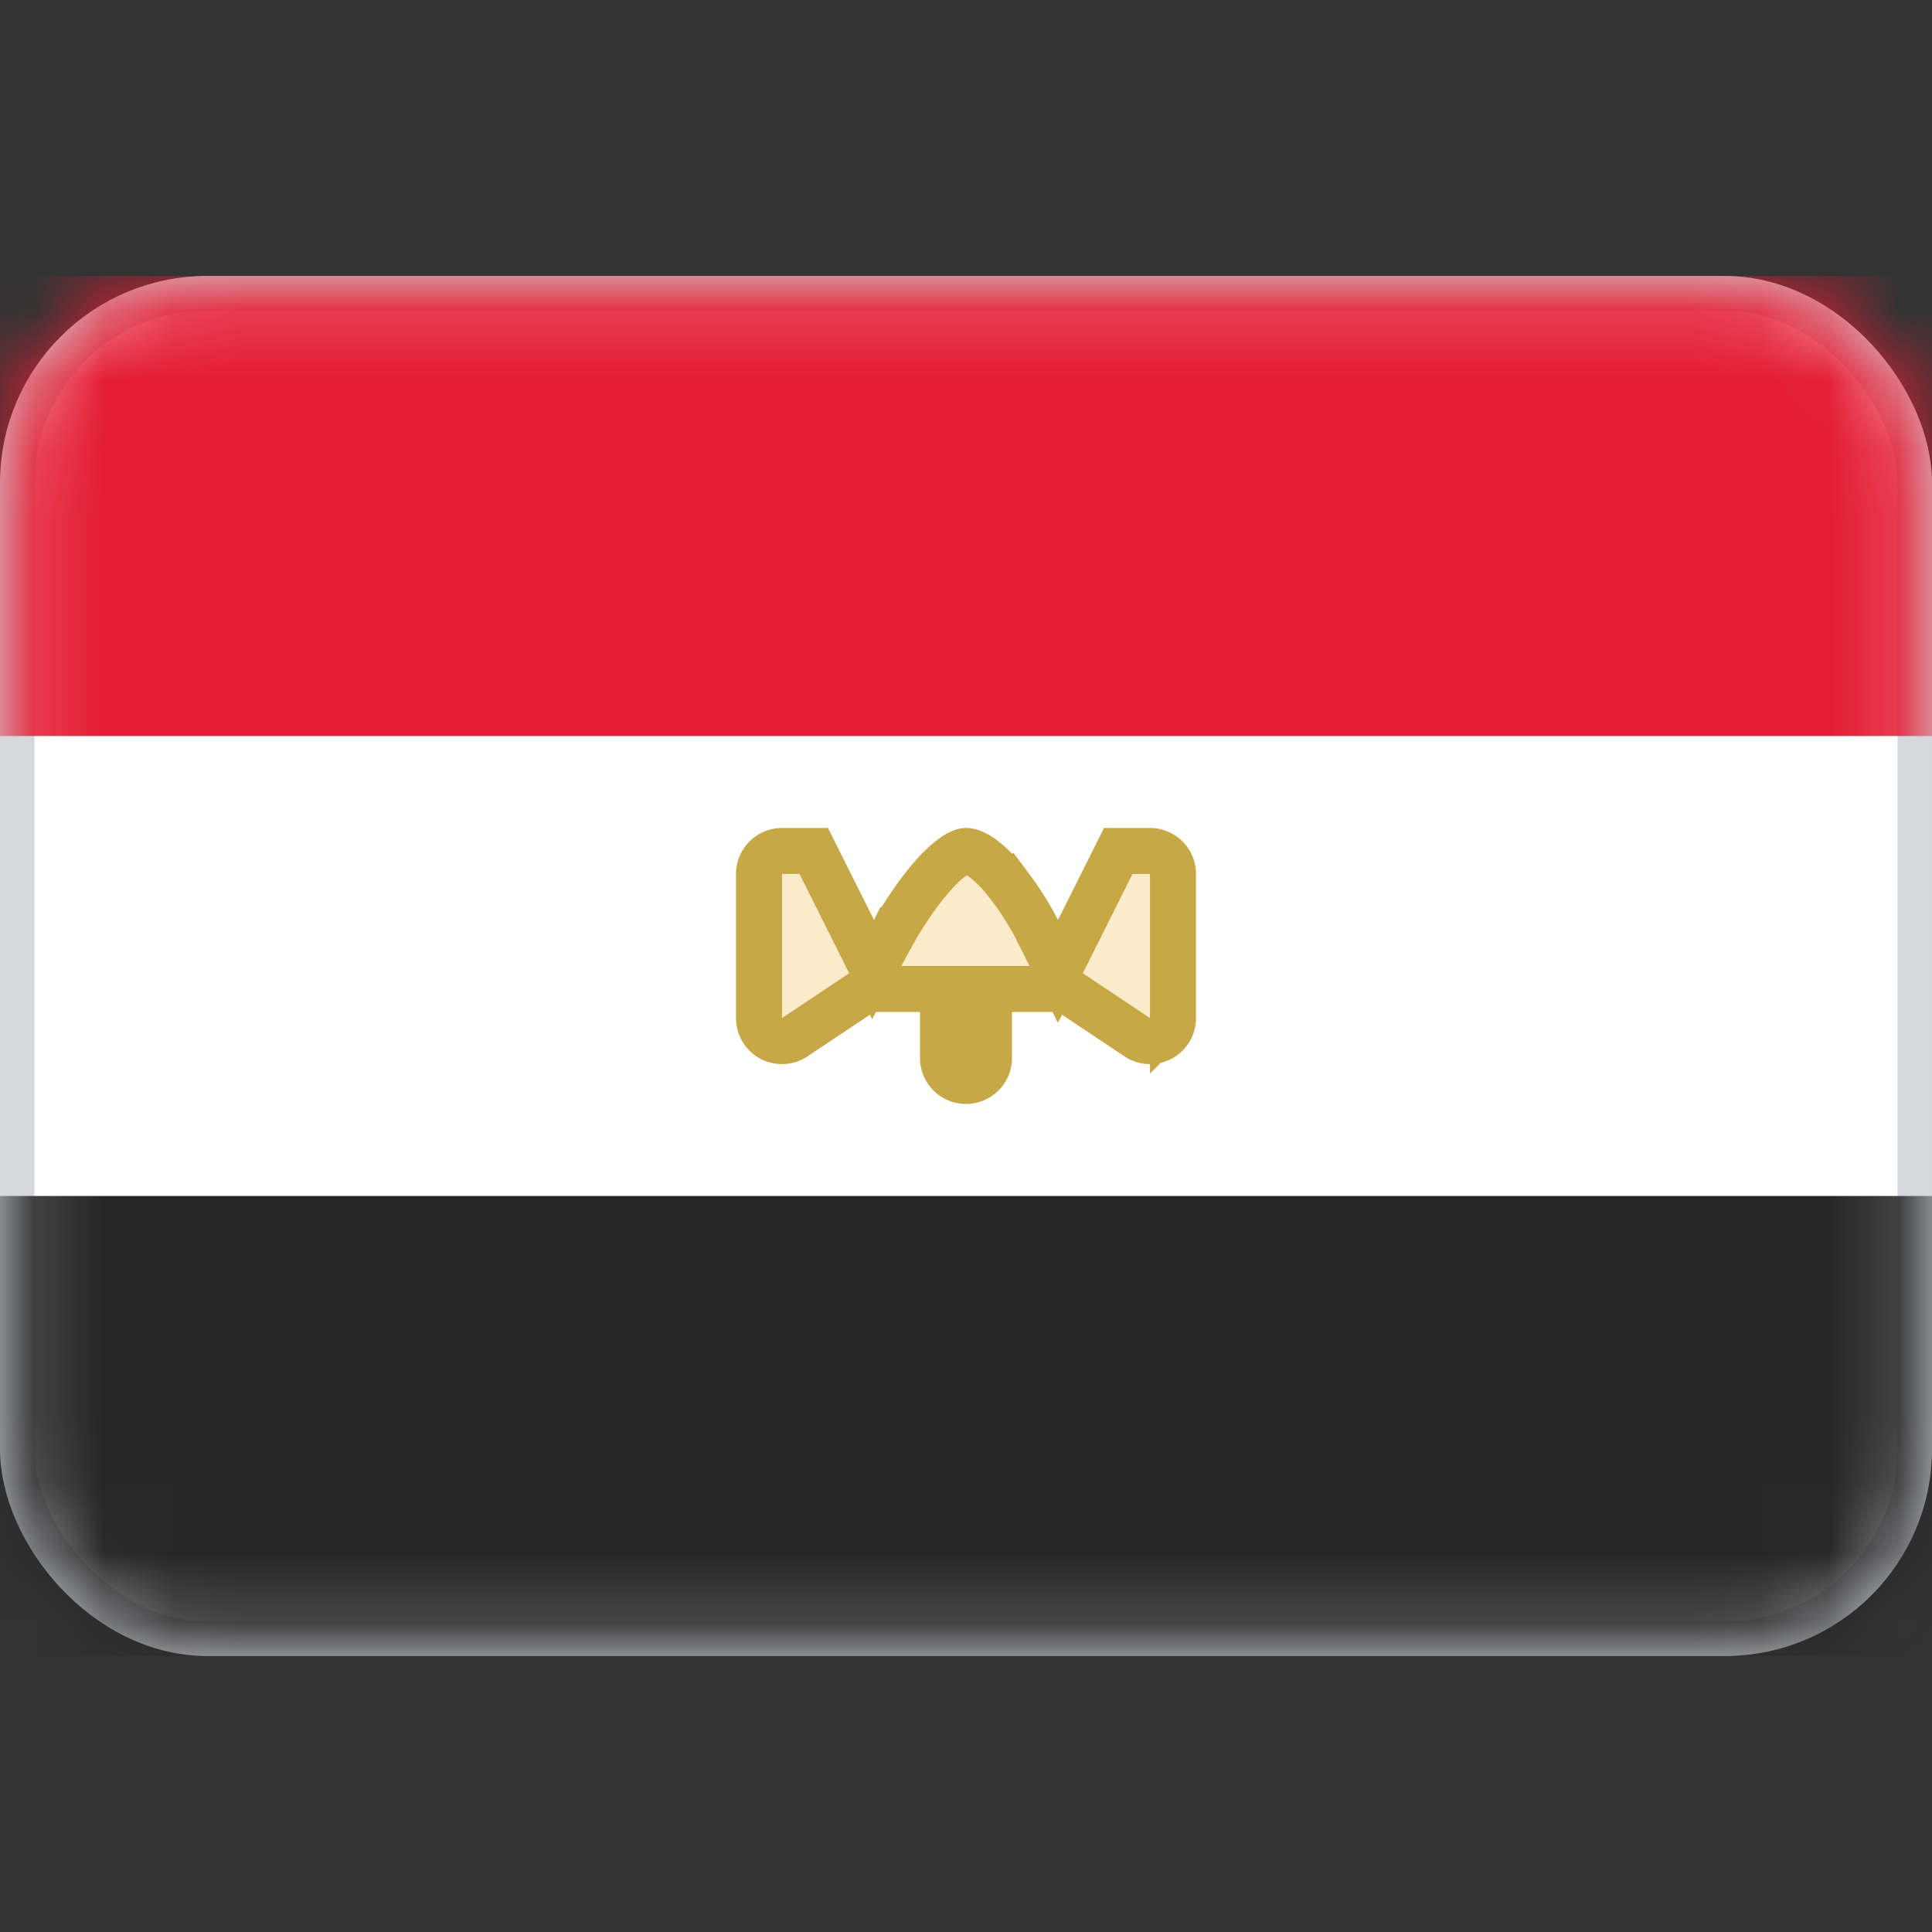 <svg xmlns="http://www.w3.org/2000/svg" fill="none" viewBox="0 0 28 28" focusable="false"><rect x="0" y="0" width="28" height="28" fill="#333333" stroke="none"/><rect width="27.5" height="19.5" x=".25" y="4.25" fill="#fff" stroke="#D6D8DD" stroke-width=".5" rx="2.75"/><mask id="Egypt_svg__a" width="28" height="20" x="0" y="4" maskUnits="userSpaceOnUse" style="mask-type:luminance"><rect width="27.5" height="19.5" x=".25" y="4.25" fill="#fff" stroke="#fff" stroke-width=".5" rx="2.75"/></mask><g mask="url(#Egypt_svg__a)"><path fill="#E41D33" fill-rule="evenodd" d="M0 10.667h28V4H0z" clip-rule="evenodd"/><path fill="#262626" fill-rule="evenodd" d="M0 24h28v-6.667H0z" clip-rule="evenodd"/><path fill="#F4B32E" fill-opacity=".25" stroke="#C6A846" stroke-width=".667" d="m12.369 13.482.284.569.306-.557.001-.002.005-.01a2.983 2.983 0 0 1 .108-.18c.075-.12.178-.276.298-.431.122-.157.252-.302.378-.404.134-.11.217-.134.251-.134.057 0 .151.031.281.136.126.1.253.242.369.398a4.5 4.5 0 0 1 .36.566l.02.038.004.01.001.001.298.597.299-.597.574-1.149h.46c.185 0 .334.15.334.334v2.087a.333.333 0 0 1-.518.278l-.964-.643-.084-.056h-1.101v1a.333.333 0 0 1-.666 0v-1h-1.101l-.084.056-.964.643a.333.333 0 0 1-.518-.278v-2.087c0-.184.15-.334.333-.334h.461z"/></g></svg>